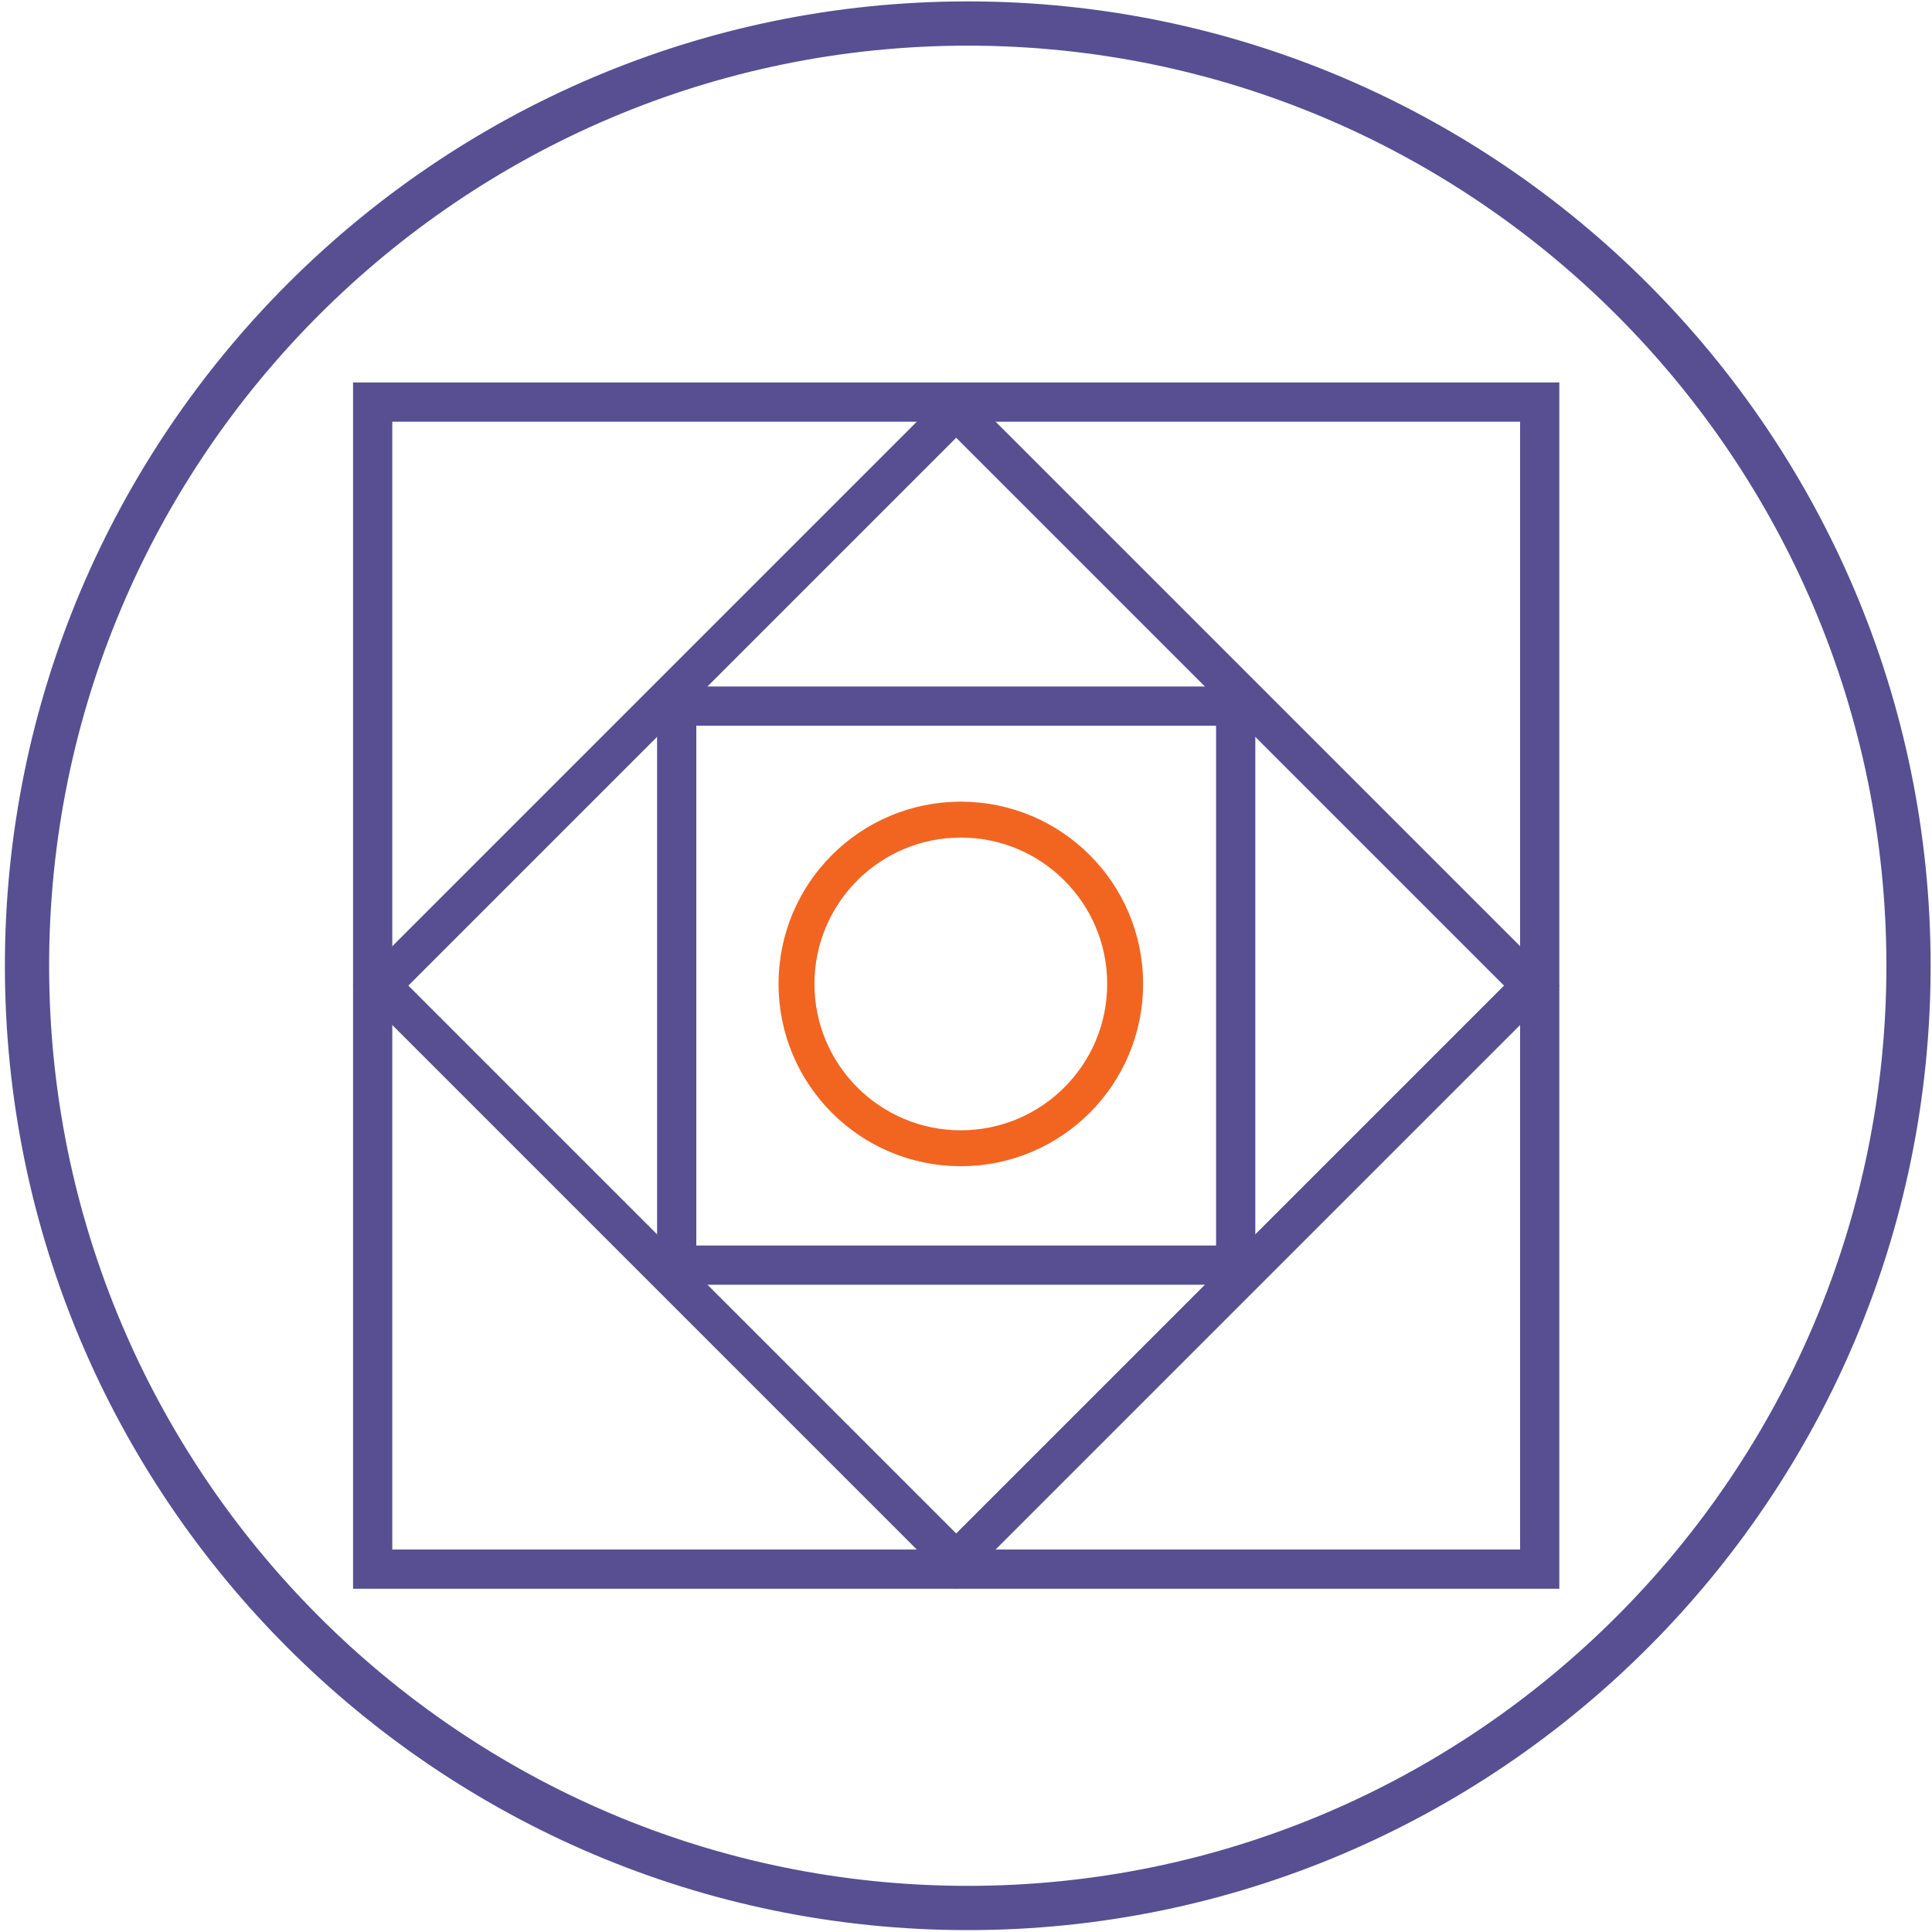 <?xml version="1.0" encoding="UTF-8"?>
<svg width="197px" height="197px" viewBox="0 0 197 197" version="1.1" xmlns="http://www.w3.org/2000/svg" xmlns:xlink="http://www.w3.org/1999/xlink">
    <!-- Generator: Sketch 53.2 (72643) - https://sketchapp.com -->
    <title>Gears</title>
    <desc>Created with Sketch.</desc>
    <defs>
        <polygon id="path-1" points="0 0.655 199.347 0.655 199.347 200.274 0 200.274"></polygon>
    </defs>
    <g id="Page-1" stroke="none" stroke-width="1" fill="none" fill-rule="evenodd">
        <g id="CKD-Home-Process" transform="translate(-558, -2607)">
            <g id="Connect-With-CKD" transform="translate(557, 2593)">
                <g id="Collaborative-Build">
                    <g id="Connect" transform="translate(0, 12)">
                        <g id="Group-8" stroke-width="1" fill-rule="evenodd" transform="translate(3, 3)">
                            <g id="Group-7">
                                <mask id="mask-2" fill="white">
                                    <use xlink:href="#path-1"></use>
                                </mask>
                                <g id="Clip-6"></g>
                            </g>
                        </g>
                        <path d="M115.728,102.328 C115.728,111.583 108.227,119.083 98.973,119.083 C89.717,119.083 82.216,111.583 82.216,102.328 C82.216,93.074 89.717,85.574 98.973,85.574 C108.227,85.574 115.728,93.074 115.728,102.328 Z" id="Stroke-3" stroke="#F16521" stroke-width="3.663" stroke-linecap="round"></path>
                        <rect id="Rectangle" stroke="#574F92" stroke-width="4" fill-rule="nonzero" x="70" y="74" width="57" height="57"></rect>
                        <rect id="Rectangle" stroke="#574F92" stroke-width="4" fill-rule="nonzero" x="39" y="43" width="119" height="119"></rect>
                        <rect id="Rectangle" stroke="#574F92" stroke-width="4" fill-rule="nonzero" transform="translate(98.5, 102.5) rotate(45) translate(-98.5, -102.5) " x="57" y="61" width="83" height="83"></rect>
                        <path d="M99.68,6.155 C47.753,6.155 5.509,48.466 5.509,100.474 C5.509,152.484 47.753,194.795 99.68,194.795 C151.606,194.795 193.851,152.484 193.851,100.474 C193.851,48.466 151.606,6.155 99.68,6.155 M99.68,198.308 C45.819,198.308 1.999,154.42 1.999,100.474 C1.999,46.528 45.819,2.642 99.68,2.642 C153.541,2.642 197.36,46.528 197.36,100.474 C197.36,154.42 153.541,198.308 99.68,198.308" id="Fill-1" stroke="#574F92" stroke-width="1" fill="#574F92" fill-rule="evenodd"></path>
                    </g>
                </g>
            </g>
        </g>
    </g>
</svg>